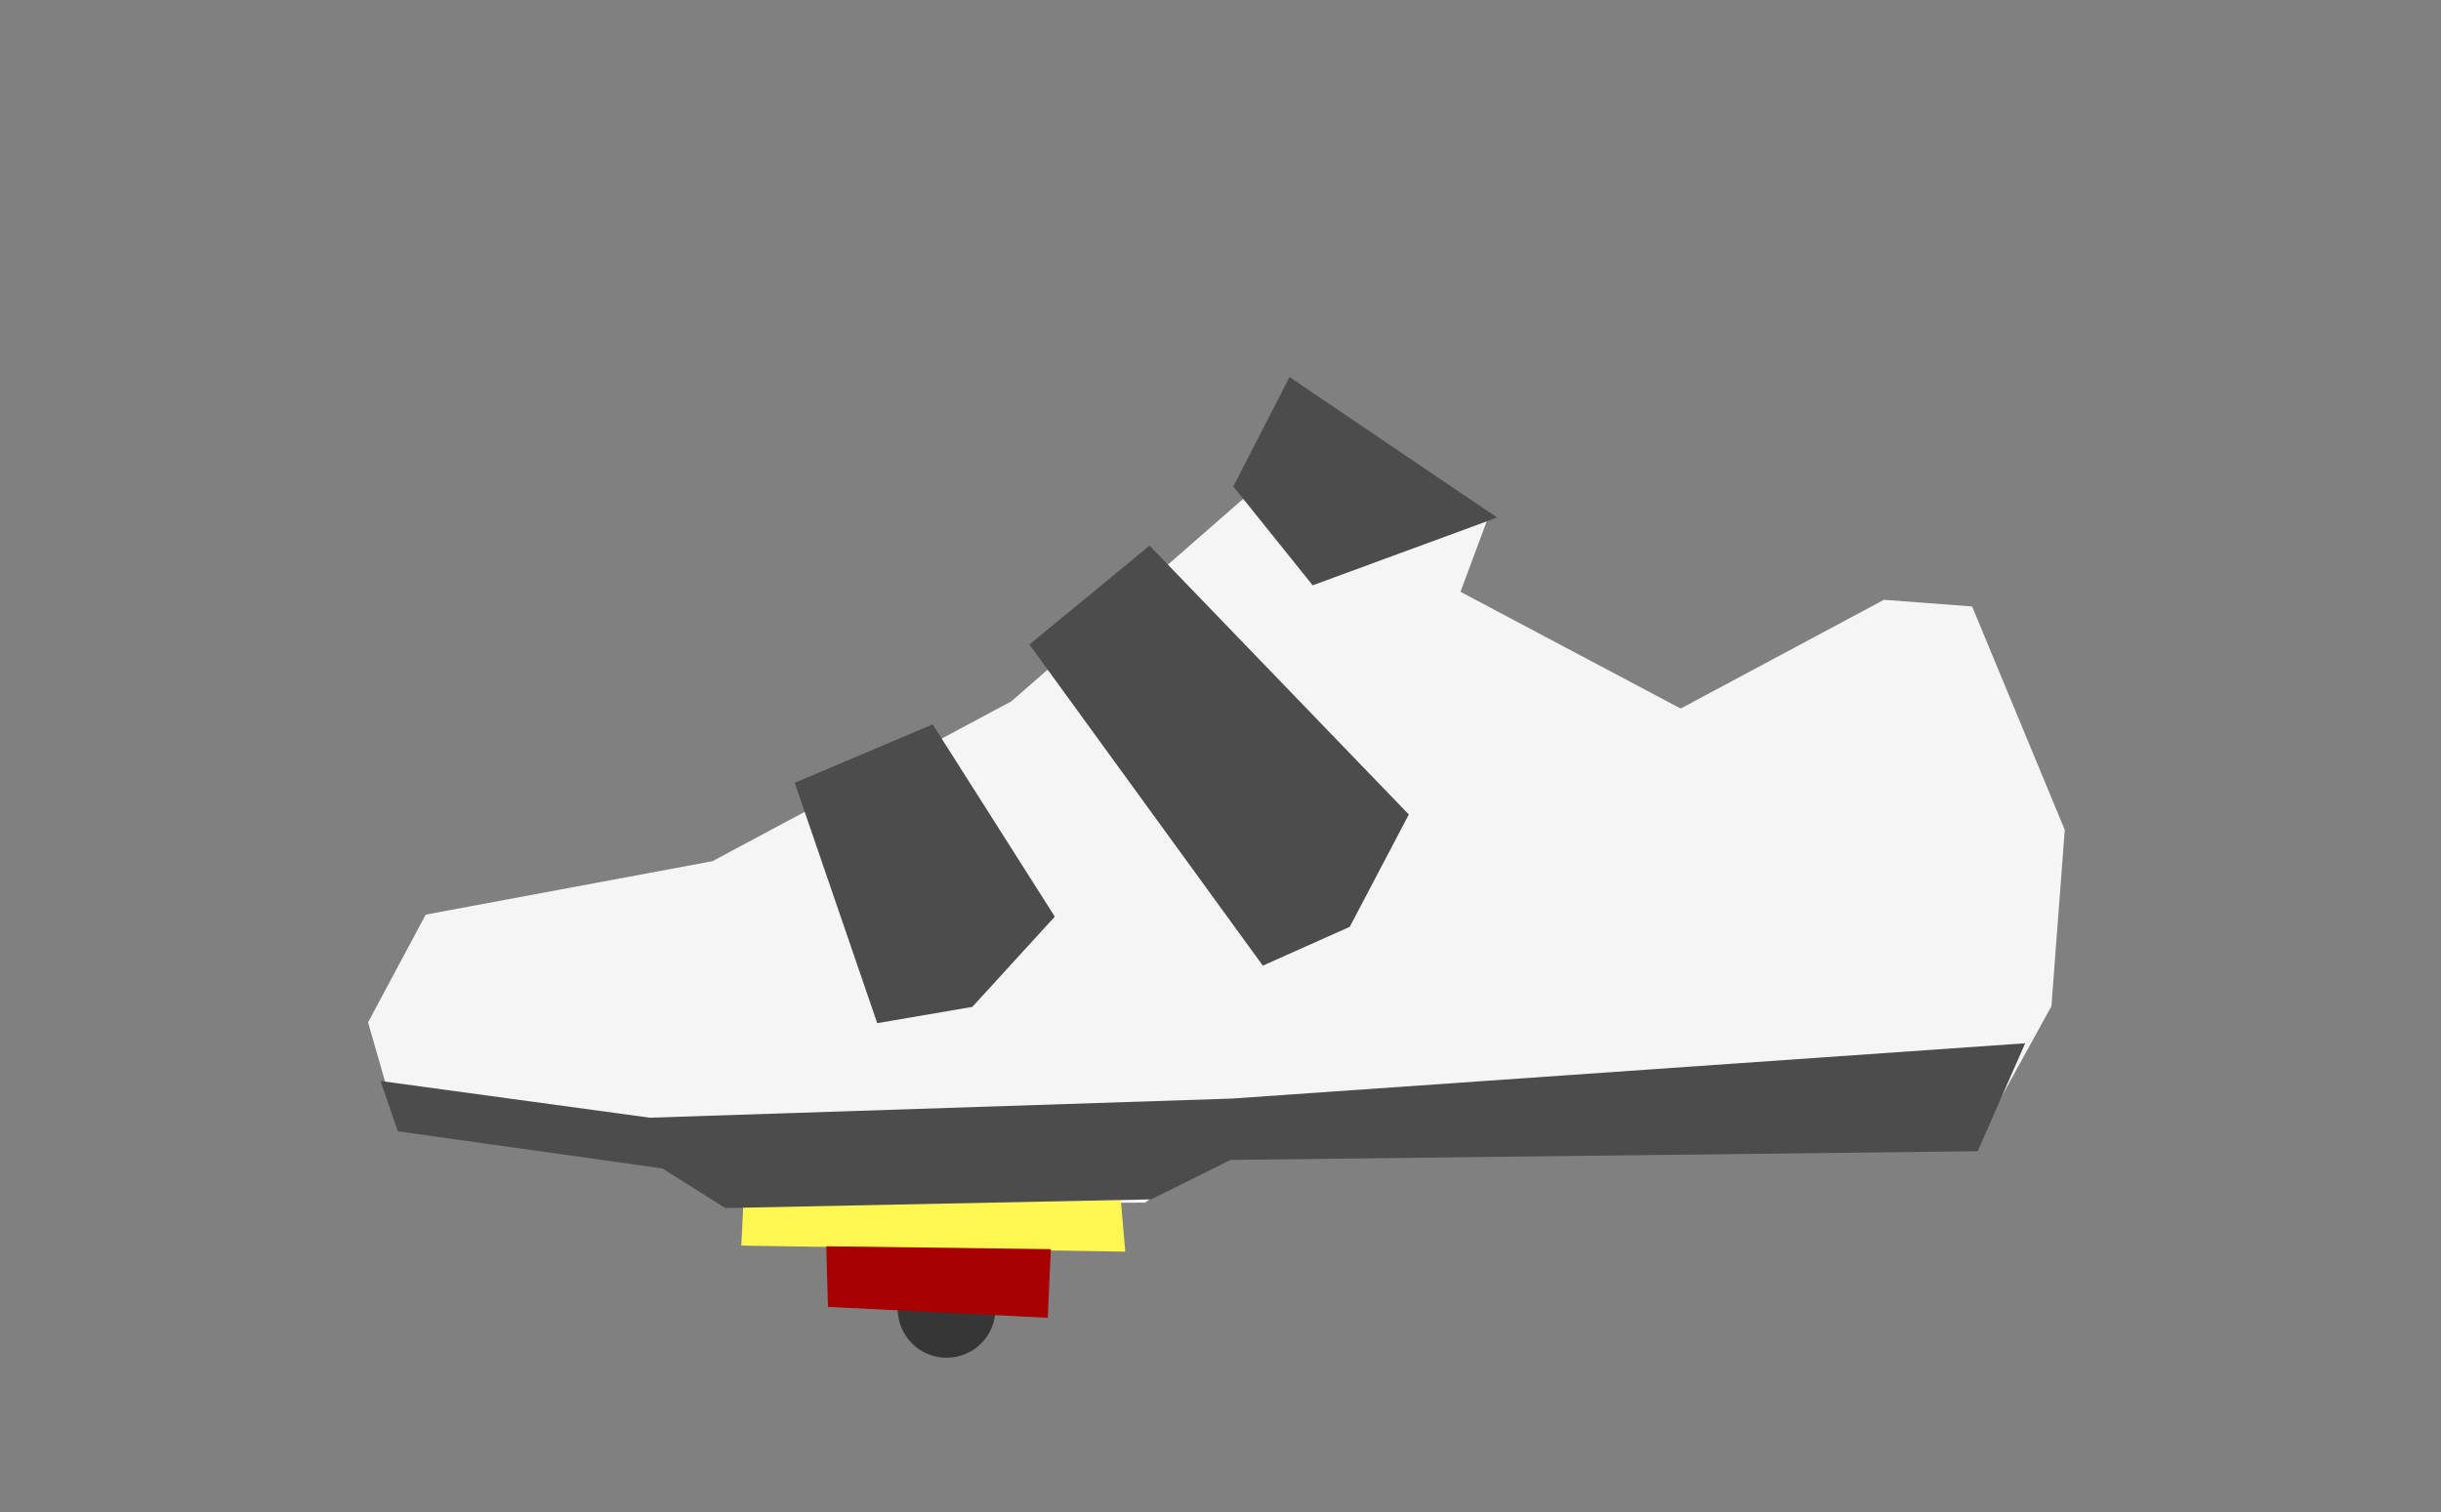 <?xml version="1.0" encoding="utf-8"?>
<svg viewBox="-163.356 -227.196 421.02 260.864" xmlns="http://www.w3.org/2000/svg">
  <rect x="-163.356" y="-227.196" width="421.02" height="260.864" fill="#808080" stroke="none"/>
  <g transform="matrix(-1.248, -0.378, -0.378, 1.248, 654.434, -742.318)">
    <title>shoe</title>
    <polygon style="stroke: rgb(0, 0, 0); fill: rgb(245, 245, 245); stroke-width: 0;" points="399.904 675.219 396.733 659.362 362.482 641.602 330.768 609.888 308.568 574.369 307.3 562.318 277.489 568.66 278.123 578.809 245.775 585.152 224.21 563.586 212.793 561.049 192.496 585.786 187.422 608.62 191.862 629.551 287.637 658.728 294.614 668.242 347.893 684.733 356.139 680.927 392.927 686.002" transform="matrix(1, 0, 0, 1, 0, -0)"/>
    <ellipse transform="matrix(-1, 0, 0, -1, 492.836, 909.116)" cx="177.161" cy="219.801" rx="6.468" ry="6.468" style="fill: rgb(54, 54, 54);"/>
    <polygon style="stroke: rgb(0, 0, 0); fill: rgb(255, 247, 81); stroke-width: 0;" points="297.786 668.876 295.249 675.219 344.088 689.173 345.356 684.099" transform="matrix(1, 0, 0, 1, 0, -0)"/>
    <polygon style="stroke: rgb(0, 0, 0); stroke-width: 0; fill: rgb(167, 0, 0);" points="304.763 677.756 302.526 686.568 330.768 693.613 333.305 686.002" transform="matrix(1, 0, 0, 1, 0, -0)"/>
    <polygon style="stroke: rgb(0, 0, 0); fill: rgb(76, 76, 76); stroke-width: 0;" points="319.253 584.888 276.122 608.991 279.293 625.482 288.807 633.728 330.67 602.014"/>
    <polygon style="stroke: rgb(0, 0, 0); fill: rgb(76, 76, 76); stroke-width: 0;" points="339.854 615.836 317.02 635.499 323.997 650.087 335.414 655.796 355.077 628.522" transform="matrix(1, 0, 0, 1, 0, -0)"/>
    <polygon style="stroke: rgb(0, 0, 0); fill: rgb(76, 76, 76); stroke-width: 0;" points="189.324 614.328 287.637 651.751 360.579 676.487 396.065 682.163 391.959 687.871 357.04 682.428 347.559 685.033 293.98 667.608 285.434 659.561 191.194 629.818" transform="matrix(1, 0, 0, 1, -0, 0)"/>
    <polygon style="stroke: rgb(0, 0, 0); fill: rgb(76, 76, 76); stroke-width: 0;" points="276.332 568.001 297.083 583.656 310.918 574.19 308.005 558.171" transform="matrix(1, 0, 0, 1, -0, 0)"/>
  </g>
</svg>